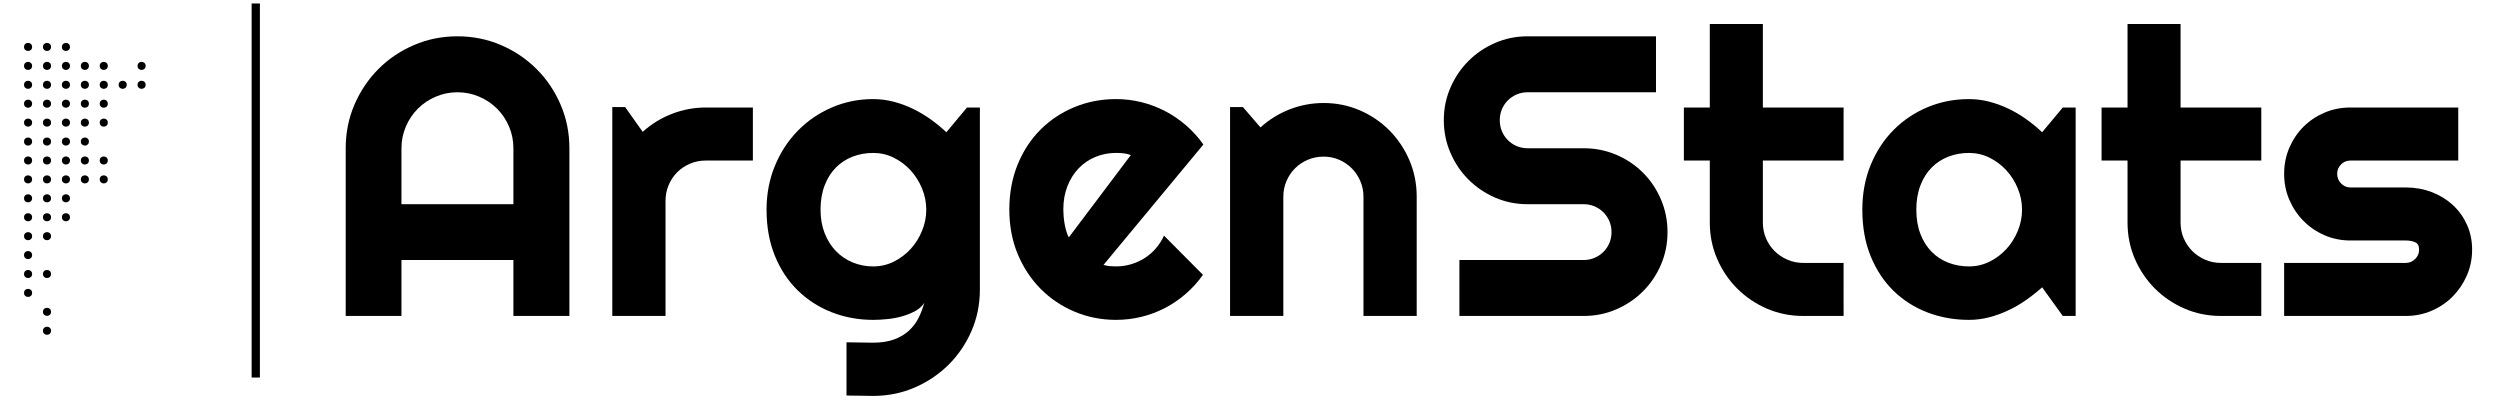 <svg xmlns="http://www.w3.org/2000/svg" viewBox="0 0 651 105" width="651" height="105">
  <g transform="translate(0,0)">
    <rect width="100%" height="100%" fill="transparent"></rect>
    <path d="M104.54 53.174h29.15v-14.57q0-3-1.14-5.66-1.14-2.67-3.12-4.65-1.98-1.98-4.65-3.12-2.67-1.15-5.66-1.15-3 0-5.66 1.15-2.67 1.14-4.65 3.12-1.98 1.98-3.12 4.65-1.15 2.66-1.15 5.66zm43.73-14.57v43.67h-14.58v-14.57h-29.15v14.57H90.02v-43.67q0-6.04 2.28-11.35 2.29-5.31 6.23-9.27 3.93-3.96 9.24-6.24 5.3-2.29 11.35-2.29 6.04 0 11.35 2.29 5.3 2.28 9.26 6.24 3.97 3.96 6.25 9.27 2.29 5.31 2.29 11.35"></path>
    <path d="M173.3 52.314v29.96h-13.86v-54.39h3.35l4.57 6.45q3.35-3.04 7.62-4.69 4.26-1.65 8.83-1.65h12.24v13.81h-12.24q-2.18 0-4.11.81-1.93.81-3.35 2.23-1.42 1.43-2.24 3.36-.81 1.93-.81 4.11"></path>
    <path d="M241.2 54.594q0-2.84-1.1-5.5-1.09-2.67-2.97-4.73-1.88-2.05-4.39-3.3-2.51-1.24-5.36-1.24-2.84 0-5.35.96-2.52.97-4.37 2.85-1.86 1.87-2.92 4.64-1.07 2.77-1.07 6.32 0 3.41 1.07 6.12 1.06 2.72 2.92 4.65 1.85 1.93 4.37 2.97 2.51 1.04 5.35 1.04 2.85 0 5.36-1.24 2.51-1.25 4.39-3.3 1.88-2.06 2.97-4.73 1.1-2.66 1.1-5.51m13.96-26.6v47.43q0 5.73-2.18 10.76-2.19 5.03-5.97 8.79-3.78 3.75-8.84 5.94-5.05 2.18-10.79 2.18l-6.95-.1v-13.86l6.85.1q3.25 0 5.54-.84 2.28-.84 3.86-2.29 1.57-1.44 2.51-3.32.94-1.88 1.5-3.96-.81 1.32-2.34 2.16-1.52.83-3.38 1.37-1.85.53-3.85.73-2.01.21-3.74.21-5.74 0-10.79-1.98-5.05-1.98-8.83-5.67-3.79-3.68-5.97-9.01-2.18-5.33-2.18-12.04 0-6.14 2.18-11.42t5.97-9.14q3.78-3.86 8.83-6.04 5.05-2.19 10.79-2.19 2.64 0 5.23.66 2.59.66 5.03 1.83 2.44 1.17 4.65 2.74 2.21 1.58 4.14 3.4l5.38-6.44z"></path>
    <path d="m313.36 37.634-26 31.34q.81.25 1.62.33.81.07 1.63.07 2.03 0 3.91-.56 1.87-.56 3.53-1.6 1.65-1.04 2.94-2.54 1.3-1.49 2.11-3.32l10.15 10.21q-1.93 2.74-4.44 4.92-2.51 2.19-5.43 3.71t-6.15 2.31q-3.22.79-6.62.79-5.74 0-10.8-2.14-5.05-2.13-8.83-5.94-3.78-3.81-5.97-9.06-2.18-5.26-2.18-11.56 0-6.44 2.18-11.78 2.19-5.33 5.97-9.09 3.78-3.75 8.83-5.84 5.06-2.08 10.8-2.08 3.4 0 6.65.81 3.25.82 6.17 2.34t5.46 3.73q2.54 2.21 4.47 4.95m-35.04 24.18 16.15-21.43q-.97-.36-1.91-.46-.94-.1-1.95-.1-2.85 0-5.36 1.04-2.52 1.04-4.37 2.97-1.85 1.93-2.92 4.65-1.07 2.71-1.07 6.11 0 .77.08 1.73.08.97.25 1.96.18.99.44 1.9.25.91.66 1.63"></path>
    <path d="M334.18 51.194v31.08h-13.87v-54.39h3.35l4.57 5.29q3.36-3.05 7.6-4.7 4.24-1.65 8.86-1.65 4.97 0 9.39 1.9 4.42 1.91 7.72 5.23 3.3 3.33 5.21 7.77 1.9 4.45 1.9 9.47v31.08h-13.86v-31.08q0-2.13-.82-4.03-.81-1.91-2.23-3.33-1.42-1.42-3.3-2.24-1.88-.81-4.01-.81-2.19 0-4.12.81-1.93.82-3.35 2.24-1.42 1.42-2.23 3.33-.81 1.9-.81 4.03"></path>
    <path d="M375.97 31.294q0-4.52 1.73-8.48 1.72-3.97 4.69-6.94 2.97-2.97 6.93-4.69 3.97-1.73 8.48-1.73h33.42v14.57H397.8q-1.52 0-2.84.56-1.32.56-2.31 1.55t-1.55 2.31q-.56 1.32-.56 2.85 0 1.52.56 2.87.56 1.34 1.55 2.33t2.31 1.55q1.32.56 2.84.56h14.58q4.52 0 8.51 1.7 3.98 1.7 6.95 4.67 2.97 2.97 4.67 6.96 1.71 3.99 1.71 8.5 0 4.52-1.71 8.49-1.7 3.96-4.67 6.93-2.97 2.97-6.95 4.69-3.99 1.73-8.51 1.73h-32.35v-14.57h32.35q1.52 0 2.84-.56 1.32-.56 2.31-1.55t1.55-2.31q.56-1.32.56-2.85 0-1.52-.56-2.84-.56-1.32-1.55-2.31t-2.31-1.55q-1.32-.56-2.84-.56H397.8q-4.51 0-8.48-1.72-3.96-1.73-6.93-4.7-2.97-2.97-4.69-6.96-1.73-3.98-1.73-8.5"></path>
    <path d="M480.07 82.274h-10.51q-5.03 0-9.45-1.9-4.41-1.91-7.74-5.23-3.33-3.33-5.23-7.75-1.91-4.42-1.91-9.44v-16.15h-6.75v-13.81h6.75V6.254h13.82v21.74h21.02v13.81h-21.02v16.15q0 2.18.81 4.08.81 1.91 2.23 3.33 1.43 1.42 3.36 2.26 1.93.84 4.11.84h10.51z"></path>
    <path d="M540.5 27.994v54.28h-3.35l-5.38-7.46q-1.98 1.77-4.19 3.32-2.21 1.55-4.65 2.69-2.44 1.15-5 1.81-2.57.66-5.21.66-5.74 0-10.79-1.93-5.05-1.93-8.83-5.61-3.79-3.69-5.97-9.02-2.18-5.33-2.18-12.14 0-6.34 2.18-11.65 2.18-5.31 5.97-9.11 3.78-3.81 8.83-5.92 5.05-2.11 10.79-2.11 2.64 0 5.23.66 2.59.66 5.03 1.83 2.44 1.17 4.65 2.74 2.21 1.58 4.14 3.4l5.38-6.44zm-13.96 26.6q0-2.84-1.1-5.5-1.09-2.67-2.97-4.73-1.88-2.05-4.39-3.3-2.51-1.24-5.36-1.24-2.84 0-5.35.96-2.52.97-4.37 2.85-1.86 1.87-2.92 4.64-1.07 2.77-1.07 6.32 0 3.56 1.07 6.33 1.06 2.76 2.92 4.64 1.85 1.88 4.37 2.85 2.51.96 5.35.96 2.85 0 5.36-1.24 2.51-1.25 4.39-3.3 1.88-2.06 2.97-4.73 1.1-2.66 1.1-5.51"></path>
    <path d="M588.84 82.274h-10.51q-5.03 0-9.44-1.9-4.42-1.91-7.75-5.23-3.32-3.33-5.23-7.75-1.9-4.42-1.9-9.44v-16.15h-6.76v-13.81h6.76V6.254h13.81v21.74h21.02v13.81h-21.02v16.15q0 2.18.81 4.08.82 1.91 2.24 3.33 1.42 1.42 3.35 2.26 1.93.84 4.11.84h10.51z"></path>
    <path d="M626.47 82.274h-31.68v-13.81h31.68q1.42 0 2.44-1.02 1.02-1.01 1.02-2.44 0-1.47-1.02-1.92-1.02-.46-2.44-.46h-14.42q-3.6 0-6.75-1.37t-5.49-3.74q-2.33-2.36-3.68-5.51-1.34-3.14-1.34-6.75 0-3.6 1.34-6.75 1.35-3.15 3.68-5.49 2.34-2.33 5.49-3.68 3.15-1.34 6.75-1.34h28.08v13.81h-28.08q-1.42 0-2.44 1.01-1.01 1.02-1.01 2.44 0 1.47 1.01 2.51 1.02 1.05 2.44 1.05h14.42q3.56 0 6.71 1.19 3.14 1.19 5.48 3.33 2.34 2.13 3.71 5.12 1.37 3 1.37 6.55 0 3.61-1.37 6.73-1.37 3.13-3.71 5.49-2.34 2.36-5.48 3.7-3.15 1.35-6.71 1.35"></path>
    <path stroke="#000000" stroke-width="2.15" d="M66.6.904v97.402"></path>
    <circle r="1.22" transform="translate(7.31 12.22)scale(.863)"></circle>
    <circle r="1.22" transform="translate(12.24 12.22)scale(.863)"></circle>
    <circle r="1.22" transform="translate(17.17 12.22)scale(.863)"></circle>
    <circle r="1.22" transform="translate(7.31 17.16)scale(.863)"></circle>
    <circle r="1.22" transform="translate(12.24 17.16)scale(.863)"></circle>
    <circle r="1.22" transform="translate(17.17 17.16)scale(.863)"></circle>
    <circle r="1.22" transform="translate(22.1 17.16)scale(.863)"></circle>
    <circle r="1.22" transform="translate(27.02 17.16)scale(.863)"></circle>
    <circle r="1.22" transform="translate(36.87 17.16)scale(.863)"></circle>
    <circle r="1.22" transform="translate(7.31 22.08)scale(.863)"></circle>
    <circle r="1.22" transform="translate(12.24 22.08)scale(.863)"></circle>
    <circle r="1.22" transform="translate(17.17 22.08)scale(.863)"></circle>
    <circle r="1.22" transform="translate(22.1 22.08)scale(.863)"></circle>
    <circle r="1.22" transform="translate(27.02 22.08)scale(.863)"></circle>
    <circle r="1.22" transform="translate(31.95 22.08)scale(.863)"></circle>
    <circle r="1.22" transform="translate(36.87 22.08)scale(.863)"></circle>
    <circle r="1.22" transform="translate(7.31 27)scale(.863)"></circle>
    <circle r="1.22" transform="translate(12.24 27)scale(.863)"></circle>
    <circle r="1.22" transform="translate(17.17 27)scale(.863)"></circle>
    <circle r="1.22" transform="translate(22.1 27)scale(.863)"></circle>
    <circle r="1.22" transform="translate(27.02 27)scale(.863)"></circle>
    <circle r="1.22" transform="translate(7.31 31.93)scale(.863)"></circle>
    <circle r="1.22" transform="translate(12.24 31.93)scale(.863)"></circle>
    <circle r="1.22" transform="translate(17.17 31.93)scale(.863)"></circle>
    <circle r="1.22" transform="translate(22.1 31.93)scale(.863)"></circle>
    <circle r="1.22" transform="translate(27.02 31.93)scale(.863)"></circle>
    <circle r="1.22" transform="translate(7.31 36.86)scale(.863)"></circle>
    <circle r="1.22" transform="translate(12.24 36.86)scale(.863)"></circle>
    <circle r="1.22" transform="translate(17.17 36.86)scale(.863)"></circle>
    <circle r="1.22" transform="translate(22.1 36.86)scale(.863)"></circle>
    <circle r="1.22" transform="translate(7.31 41.79)scale(.863)"></circle>
    <circle r="1.22" transform="translate(12.24 41.79)scale(.863)"></circle>
    <circle r="1.22" transform="translate(17.17 41.79)scale(.863)"></circle>
    <circle r="1.22" transform="translate(22.1 41.79)scale(.863)"></circle>
    <circle r="1.22" transform="translate(27.02 41.79)scale(.863)"></circle>
    <circle r="1.22" transform="translate(7.31 46.71)scale(.863)"></circle>
    <circle r="1.22" transform="translate(12.24 46.71)scale(.863)"></circle>
    <circle r="1.22" transform="translate(17.17 46.71)scale(.863)"></circle>
    <circle r="1.22" transform="translate(22.1 46.71)scale(.863)"></circle>
    <circle r="1.22" transform="translate(27.02 46.71)scale(.863)"></circle>
    <circle r="1.22" transform="translate(7.31 51.64)scale(.863)"></circle>
    <circle r="1.22" transform="translate(12.24 51.64)scale(.863)"></circle>
    <circle r="1.22" transform="translate(17.17 51.64)scale(.863)"></circle>
    <circle r="1.22" transform="translate(7.31 56.57)scale(.863)"></circle>
    <circle r="1.22" transform="translate(12.24 56.57)scale(.863)"></circle>
    <circle r="1.22" transform="translate(17.17 56.57)scale(.863)"></circle>
    <circle r="1.22" transform="translate(7.31 61.5)scale(.863)"></circle>
    <circle r="1.22" transform="translate(12.24 61.5)scale(.863)"></circle>
    <circle r="1.22" transform="translate(7.31 66.42)scale(.863)"></circle>
    <circle r="1.22" transform="translate(7.31 71.35)scale(.863)"></circle>
    <circle r="1.22" transform="translate(12.24 71.35)scale(.863)"></circle>
    <circle r="1.22" transform="translate(7.31 76.27)scale(.863)"></circle>
    <circle r="1.22" transform="translate(12.24 81.2)scale(.863)"></circle>
    <circle r="1.22" transform="translate(12.24 86.13)scale(.863)"></circle>
  </g>
</svg>